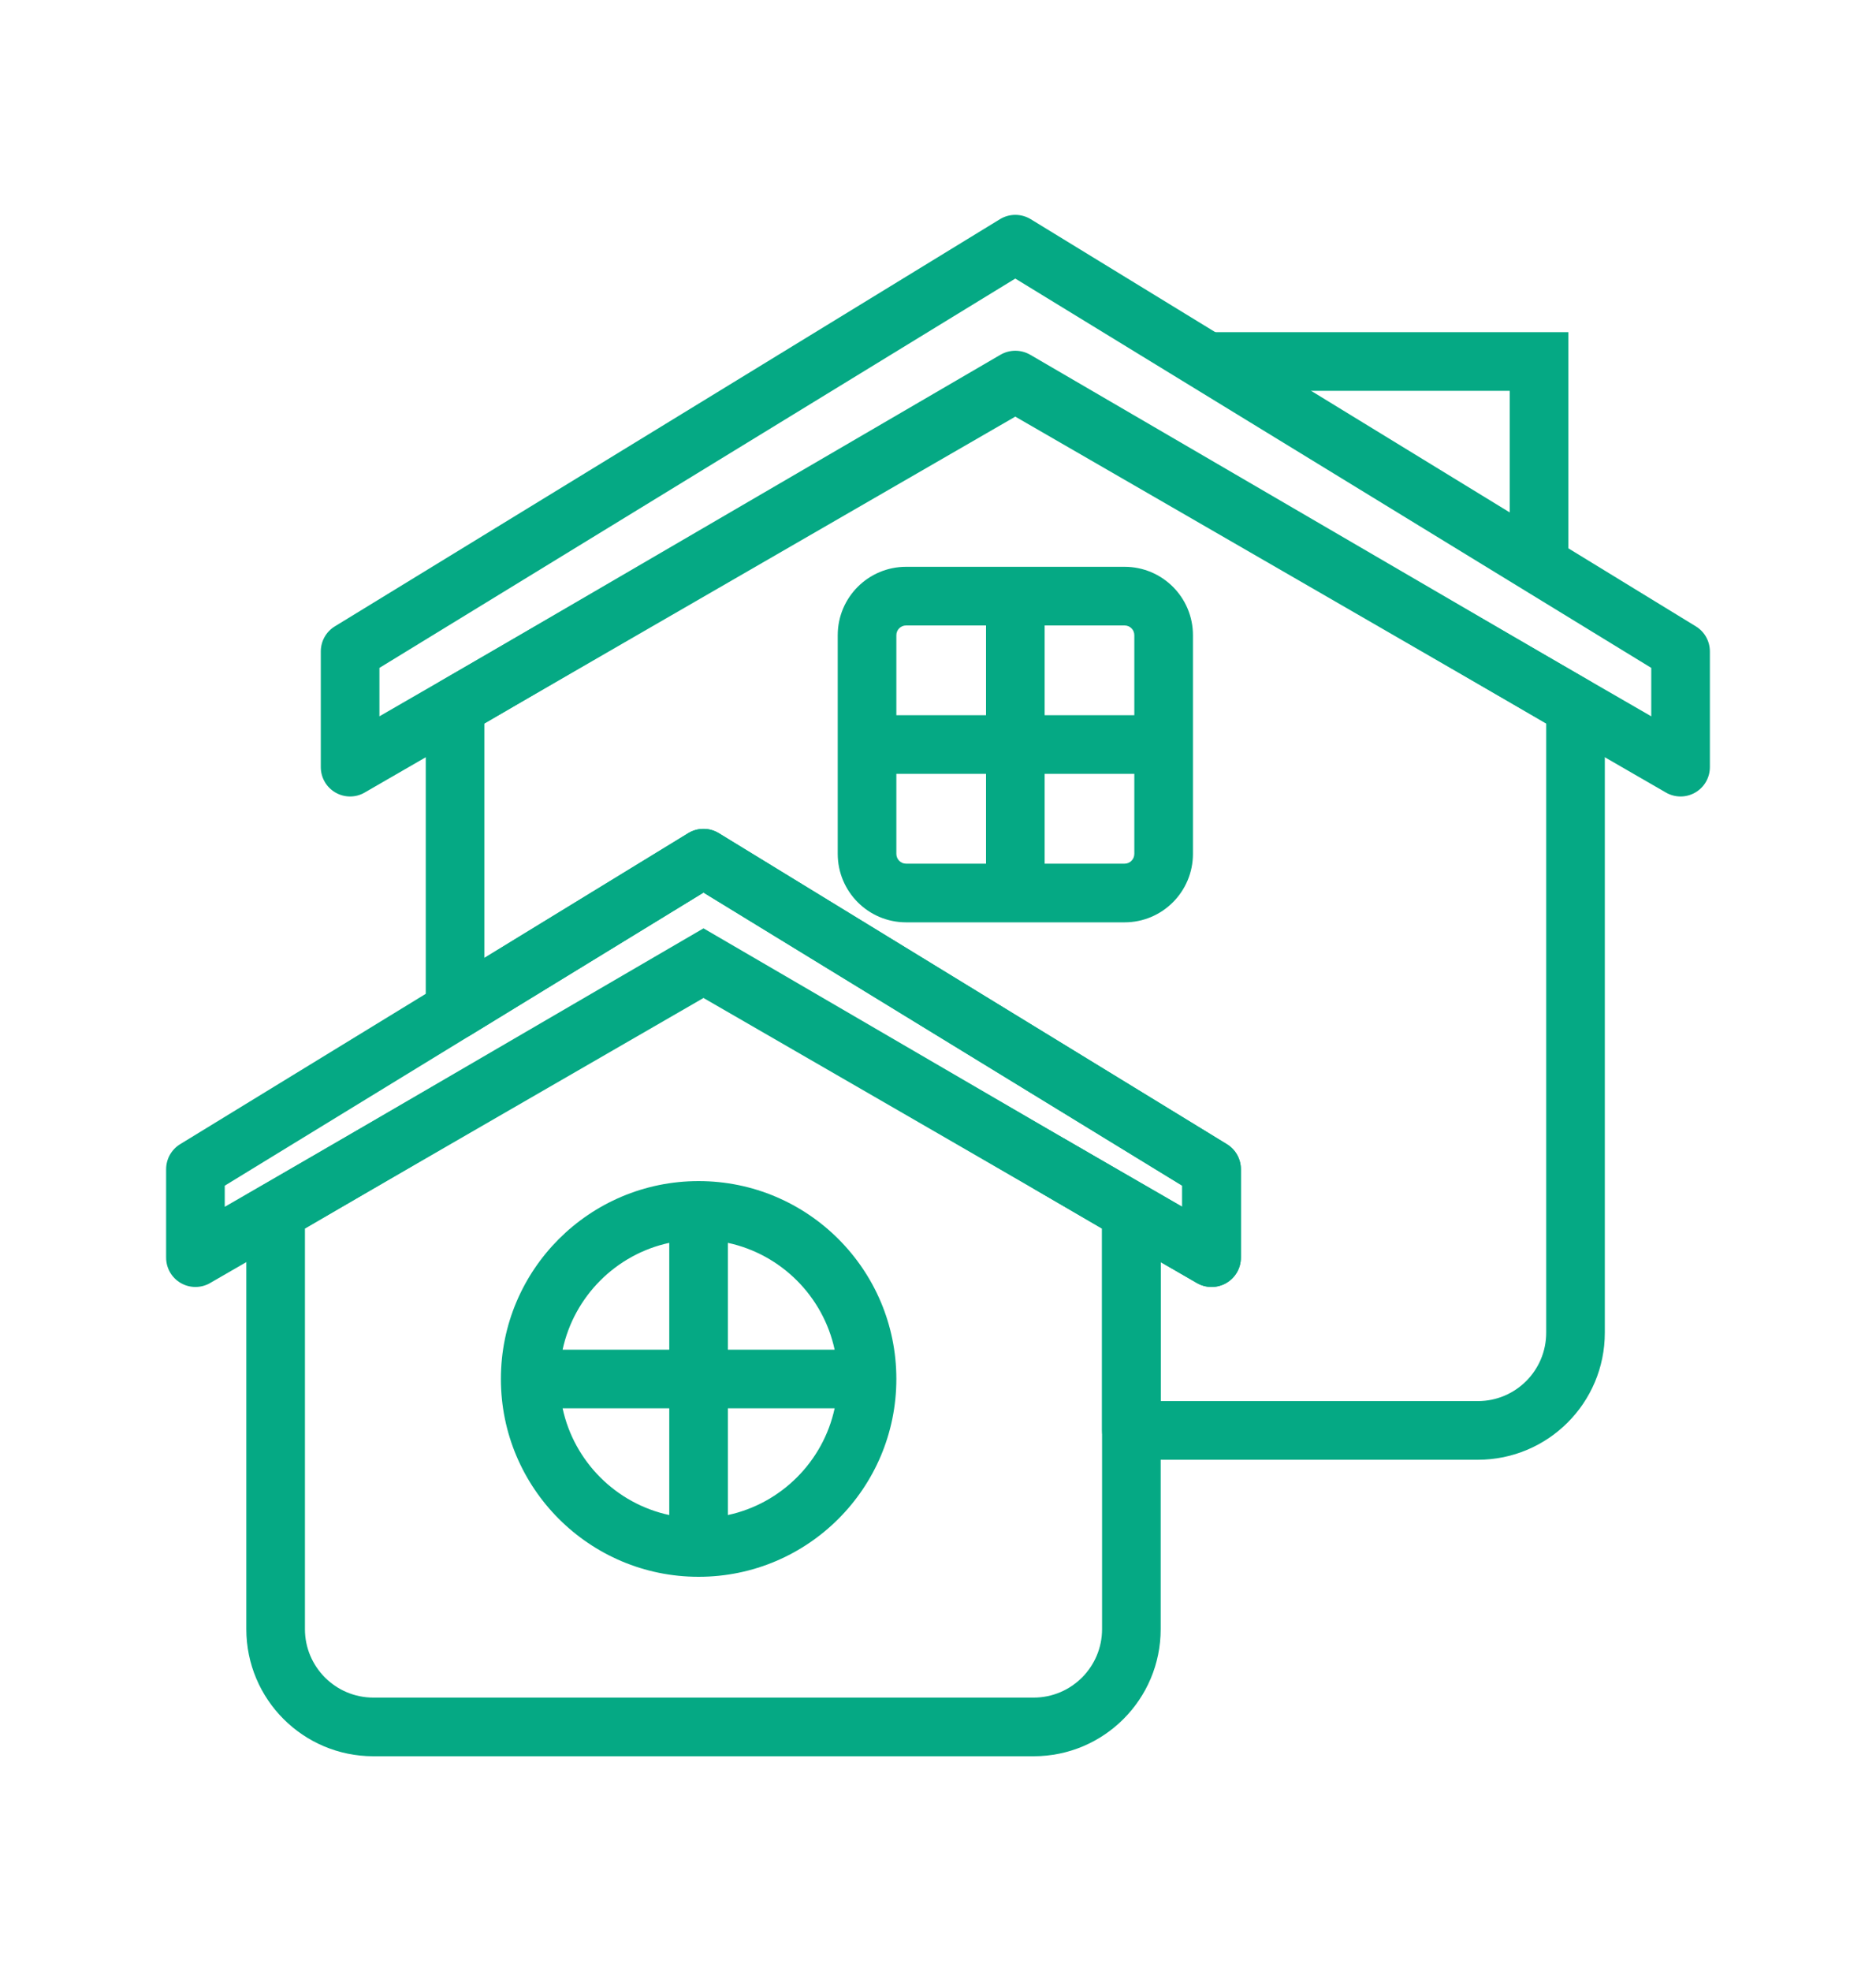 <svg width="20" height="21" viewBox="0 0 20 21" fill="none" xmlns="http://www.w3.org/2000/svg">
<path fill-rule="evenodd" clip-rule="evenodd" d="M9.556 9.097C9.556 9.155 9.602 9.202 9.66 9.202H10.512V8.245H9.556V9.097ZM9.556 7.62H10.512V6.664H9.66C9.602 6.664 9.556 6.71 9.556 6.768V7.62ZM11.137 6.664V7.62H12.093V6.768C12.093 6.71 12.047 6.664 11.989 6.664H11.137ZM12.093 8.245H11.137V9.202H11.989C12.047 9.202 12.093 9.155 12.093 9.097V8.245ZM9.66 9.827C9.257 9.827 8.931 9.5 8.931 9.097V6.768C8.931 6.365 9.257 6.039 9.66 6.039H11.989C12.392 6.039 12.718 6.365 12.718 6.768V9.097C12.718 9.5 12.392 9.827 11.989 9.827H9.66Z" fill="#05A984"/>
<path fill-rule="evenodd" clip-rule="evenodd" d="M5.998 14.38H7.135V13.242C6.567 13.364 6.12 13.812 5.998 14.38ZM7.76 13.242V14.38H8.898C8.776 13.812 8.328 13.364 7.76 13.242ZM8.898 15.005H7.76V16.142C8.328 16.02 8.776 15.572 8.898 15.005ZM7.135 16.142V15.005H5.998C6.12 15.572 6.567 16.02 7.135 16.142ZM5.34 14.692C5.34 13.528 6.284 12.584 7.448 12.584C8.612 12.584 9.556 13.528 9.556 14.692C9.556 15.856 8.612 16.8 7.448 16.8C6.284 16.8 5.34 15.856 5.34 14.692Z" fill="#05A984"/>
<path fill-rule="evenodd" clip-rule="evenodd" d="M10.661 2.335C10.761 2.274 10.887 2.274 10.988 2.335L18.08 6.674C18.173 6.731 18.229 6.832 18.229 6.941V8.173C18.229 8.285 18.17 8.388 18.073 8.444C17.976 8.5 17.857 8.5 17.76 8.444L10.824 4.439L3.888 8.444C3.792 8.5 3.673 8.5 3.576 8.444C3.479 8.388 3.42 8.285 3.42 8.173V6.941C3.42 6.832 3.476 6.731 3.569 6.674L10.661 2.335ZM4.045 7.116V7.632L10.668 3.808C10.765 3.752 10.884 3.752 10.981 3.808L17.604 7.632V7.116L10.824 2.968L4.045 7.116Z" fill="#05A984"/>
<path fill-rule="evenodd" clip-rule="evenodd" d="M16.095 4.164H12.798V3.539H16.72V6.068H16.095V4.164Z" fill="#05A984"/>
<path fill-rule="evenodd" clip-rule="evenodd" d="M10.667 3.779C10.764 3.723 10.884 3.723 10.982 3.779L16.954 7.259C17.05 7.315 17.109 7.418 17.109 7.529V14.199C17.109 14.947 16.503 15.553 15.755 15.553H12.061C11.889 15.553 11.749 15.413 11.749 15.241L11.749 13.09L11.038 12.675L11.037 12.675C10.888 12.588 10.837 12.397 10.924 12.248C11.01 12.099 11.201 12.048 11.35 12.134L11.351 12.135L12.604 12.858V12.633L7.5 9.51L5.015 11.03C4.919 11.089 4.798 11.092 4.699 11.037C4.601 10.981 4.539 10.877 4.539 10.764V7.529C4.539 7.418 4.599 7.315 4.695 7.259L10.667 3.779ZM12.374 13.447L12.76 13.67C12.857 13.726 12.976 13.726 13.073 13.67C13.17 13.614 13.229 13.511 13.229 13.399V12.458C13.229 12.349 13.173 12.248 13.08 12.191L7.663 8.877C7.563 8.816 7.437 8.816 7.337 8.877L5.164 10.206V7.709L10.824 4.411L16.484 7.709V14.199C16.484 14.602 16.158 14.928 15.755 14.928H12.374L12.374 13.447Z" fill="#05A984"/>
<path fill-rule="evenodd" clip-rule="evenodd" d="M7.5 9.891L12.374 12.73L12.374 17.358C12.374 18.105 11.768 18.712 11.02 18.712H3.98C3.232 18.712 2.626 18.105 2.626 17.358L2.626 12.73L7.5 9.891ZM3.251 13.09L3.251 17.358C3.251 17.76 3.578 18.087 3.98 18.087H11.02C11.422 18.087 11.749 17.76 11.749 17.358L11.749 13.09L7.5 10.614L3.251 13.09Z" fill="#05A984"/>
<path fill-rule="evenodd" clip-rule="evenodd" d="M7.337 8.877C7.437 8.816 7.563 8.816 7.663 8.877L13.08 12.191C13.173 12.248 13.229 12.349 13.229 12.458V13.399C13.229 13.511 13.17 13.614 13.073 13.67C12.976 13.726 12.857 13.726 12.76 13.67L7.5 10.633L2.24 13.67C2.143 13.726 2.024 13.726 1.927 13.67C1.83 13.614 1.771 13.511 1.771 13.399V12.458C1.771 12.349 1.827 12.248 1.92 12.191L7.337 8.877ZM2.396 12.633V12.858L7.344 10.001C7.44 9.946 7.56 9.946 7.656 10.001L12.604 12.858V12.633L7.5 9.51L2.396 12.633Z" fill="#05A984"/>
</svg>
